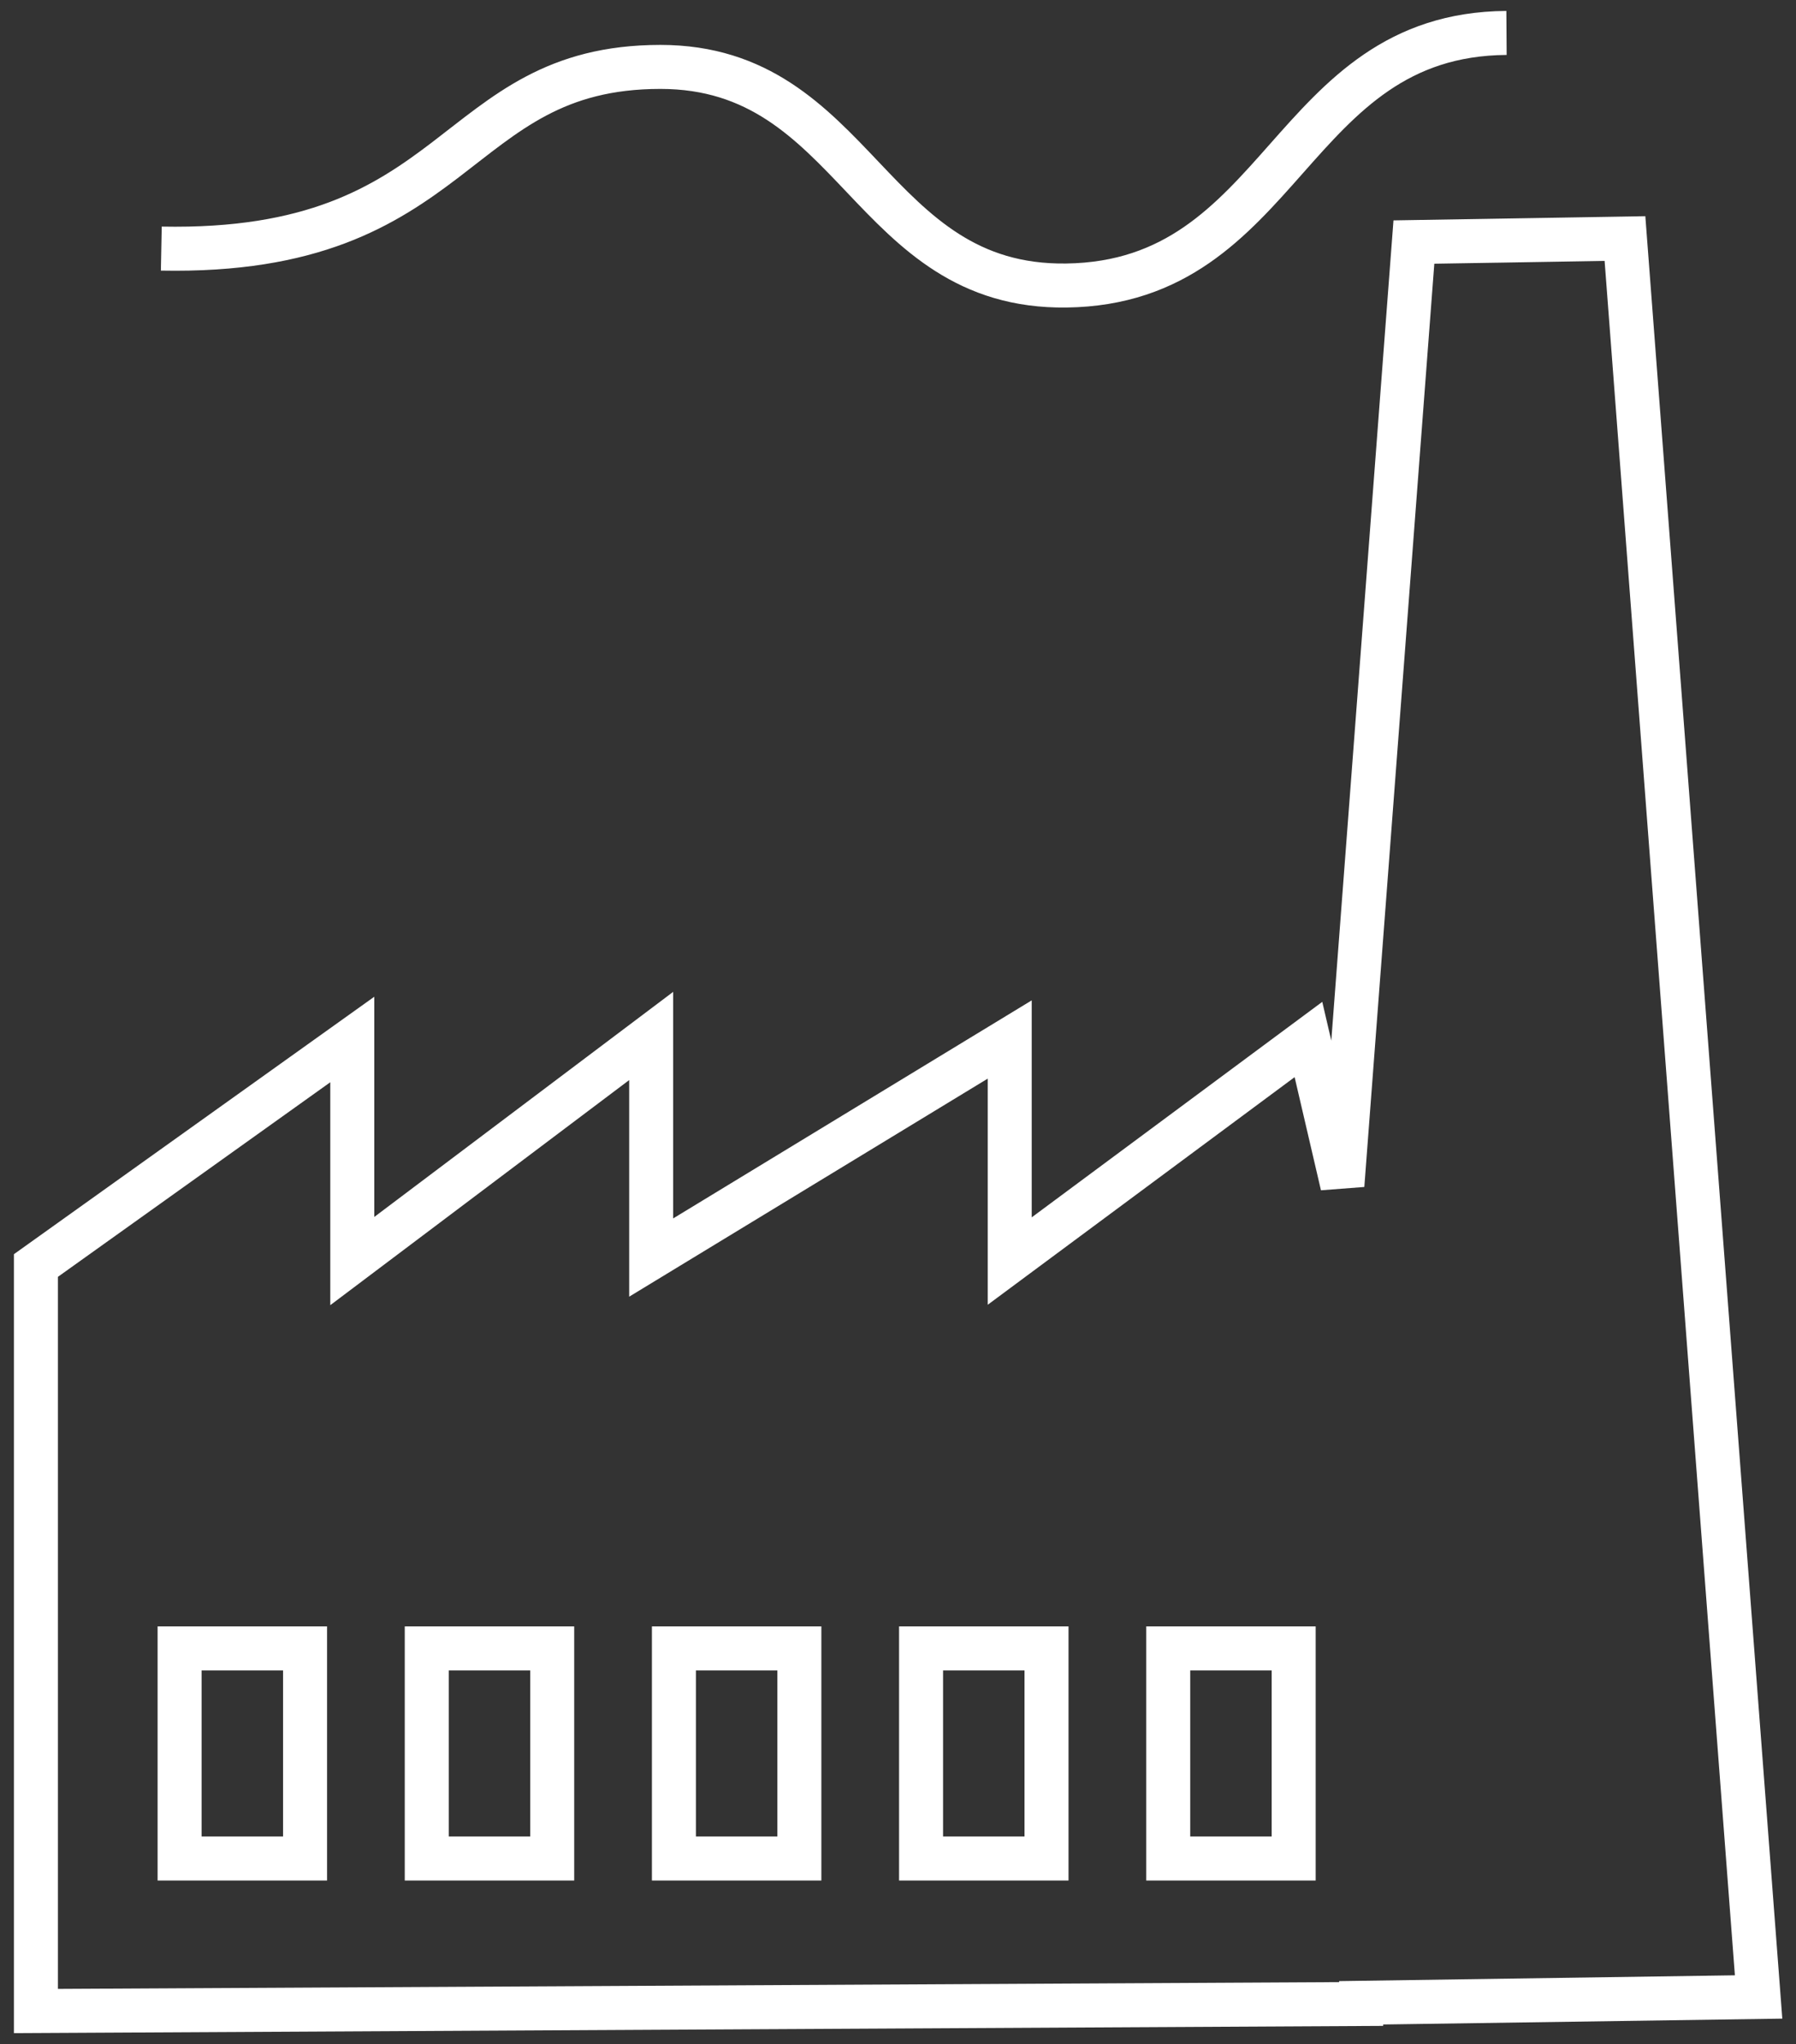 <?xml version="1.0" encoding="UTF-8" standalone="no"?>
<svg width="109px" height="124px" viewBox="0 0 109 124" version="1.1" xmlns="http://www.w3.org/2000/svg" xmlns:xlink="http://www.w3.org/1999/xlink" xmlns:sketch="http://www.bohemiancoding.com/sketch/ns">
    <rect x="0" y="0" width="109" height="124" fill="#333333" stroke="none"/>
    <!-- Generator: Sketch 3.1.1 (8761) - http://www.bohemiancoding.com/sketch -->
    <title>Továrna</title>
    <desc>Created with Sketch.</desc>
    <defs></defs>
    <g id="Page-1" stroke="none" stroke-width="1" fill="none" fill-rule="evenodd" sketch:type="MSPage">
        <g id="Artboard-1" sketch:type="MSArtboardGroup" transform="translate(-1926, -312)" stroke="#FFFFFF" stroke-width="2.67">
            <g id="Továrna" sketch:type="MSLayerGroup" transform="translate(1927.9, 314)">
                <path d="M80.71,119.499 L80.71,119.572 L0.28,119.998 L0.28,74.772 L19.48,61.061 L19.48,74.502 L37.62,60.847 L37.62,74.289 L59.38,61.061 L59.38,74.502 L77.51,61.061 L79.57,69.906 L83.91,12.684 L96.72,12.471 L104.83,119.145 L80.71,119.499 L80.71,119.499 Z" id="Shape" sketch:type="MSShapeGroup"></path>
                <path d="M7.89,13.081 C26.26,13.439 25.37,2.059 38.18,2.059 C50.1,2.059 50.81,15.483 62.82,15.321 C76.08,15.142 76.26,0.088 89.53,-0.002" id="Shape" sketch:type="MSShapeGroup"></path>
                <rect id="Rectangle-path" sketch:type="MSShapeGroup" x="9" y="98" width="7.614" height="12.746"></rect>
                <rect id="Rectangle-path" sketch:type="MSShapeGroup" x="24" y="98" width="7.614" height="12.746"></rect>
                <rect id="Rectangle-path" sketch:type="MSShapeGroup" x="39" y="98" width="7.614" height="12.746"></rect>
                <rect id="Rectangle-path" sketch:type="MSShapeGroup" x="54" y="98" width="7.614" height="12.746"></rect>
                <rect id="Rectangle-path" sketch:type="MSShapeGroup" x="69" y="98" width="7.614" height="12.746"></rect>
            </g>
        </g>
    </g>
</svg>
